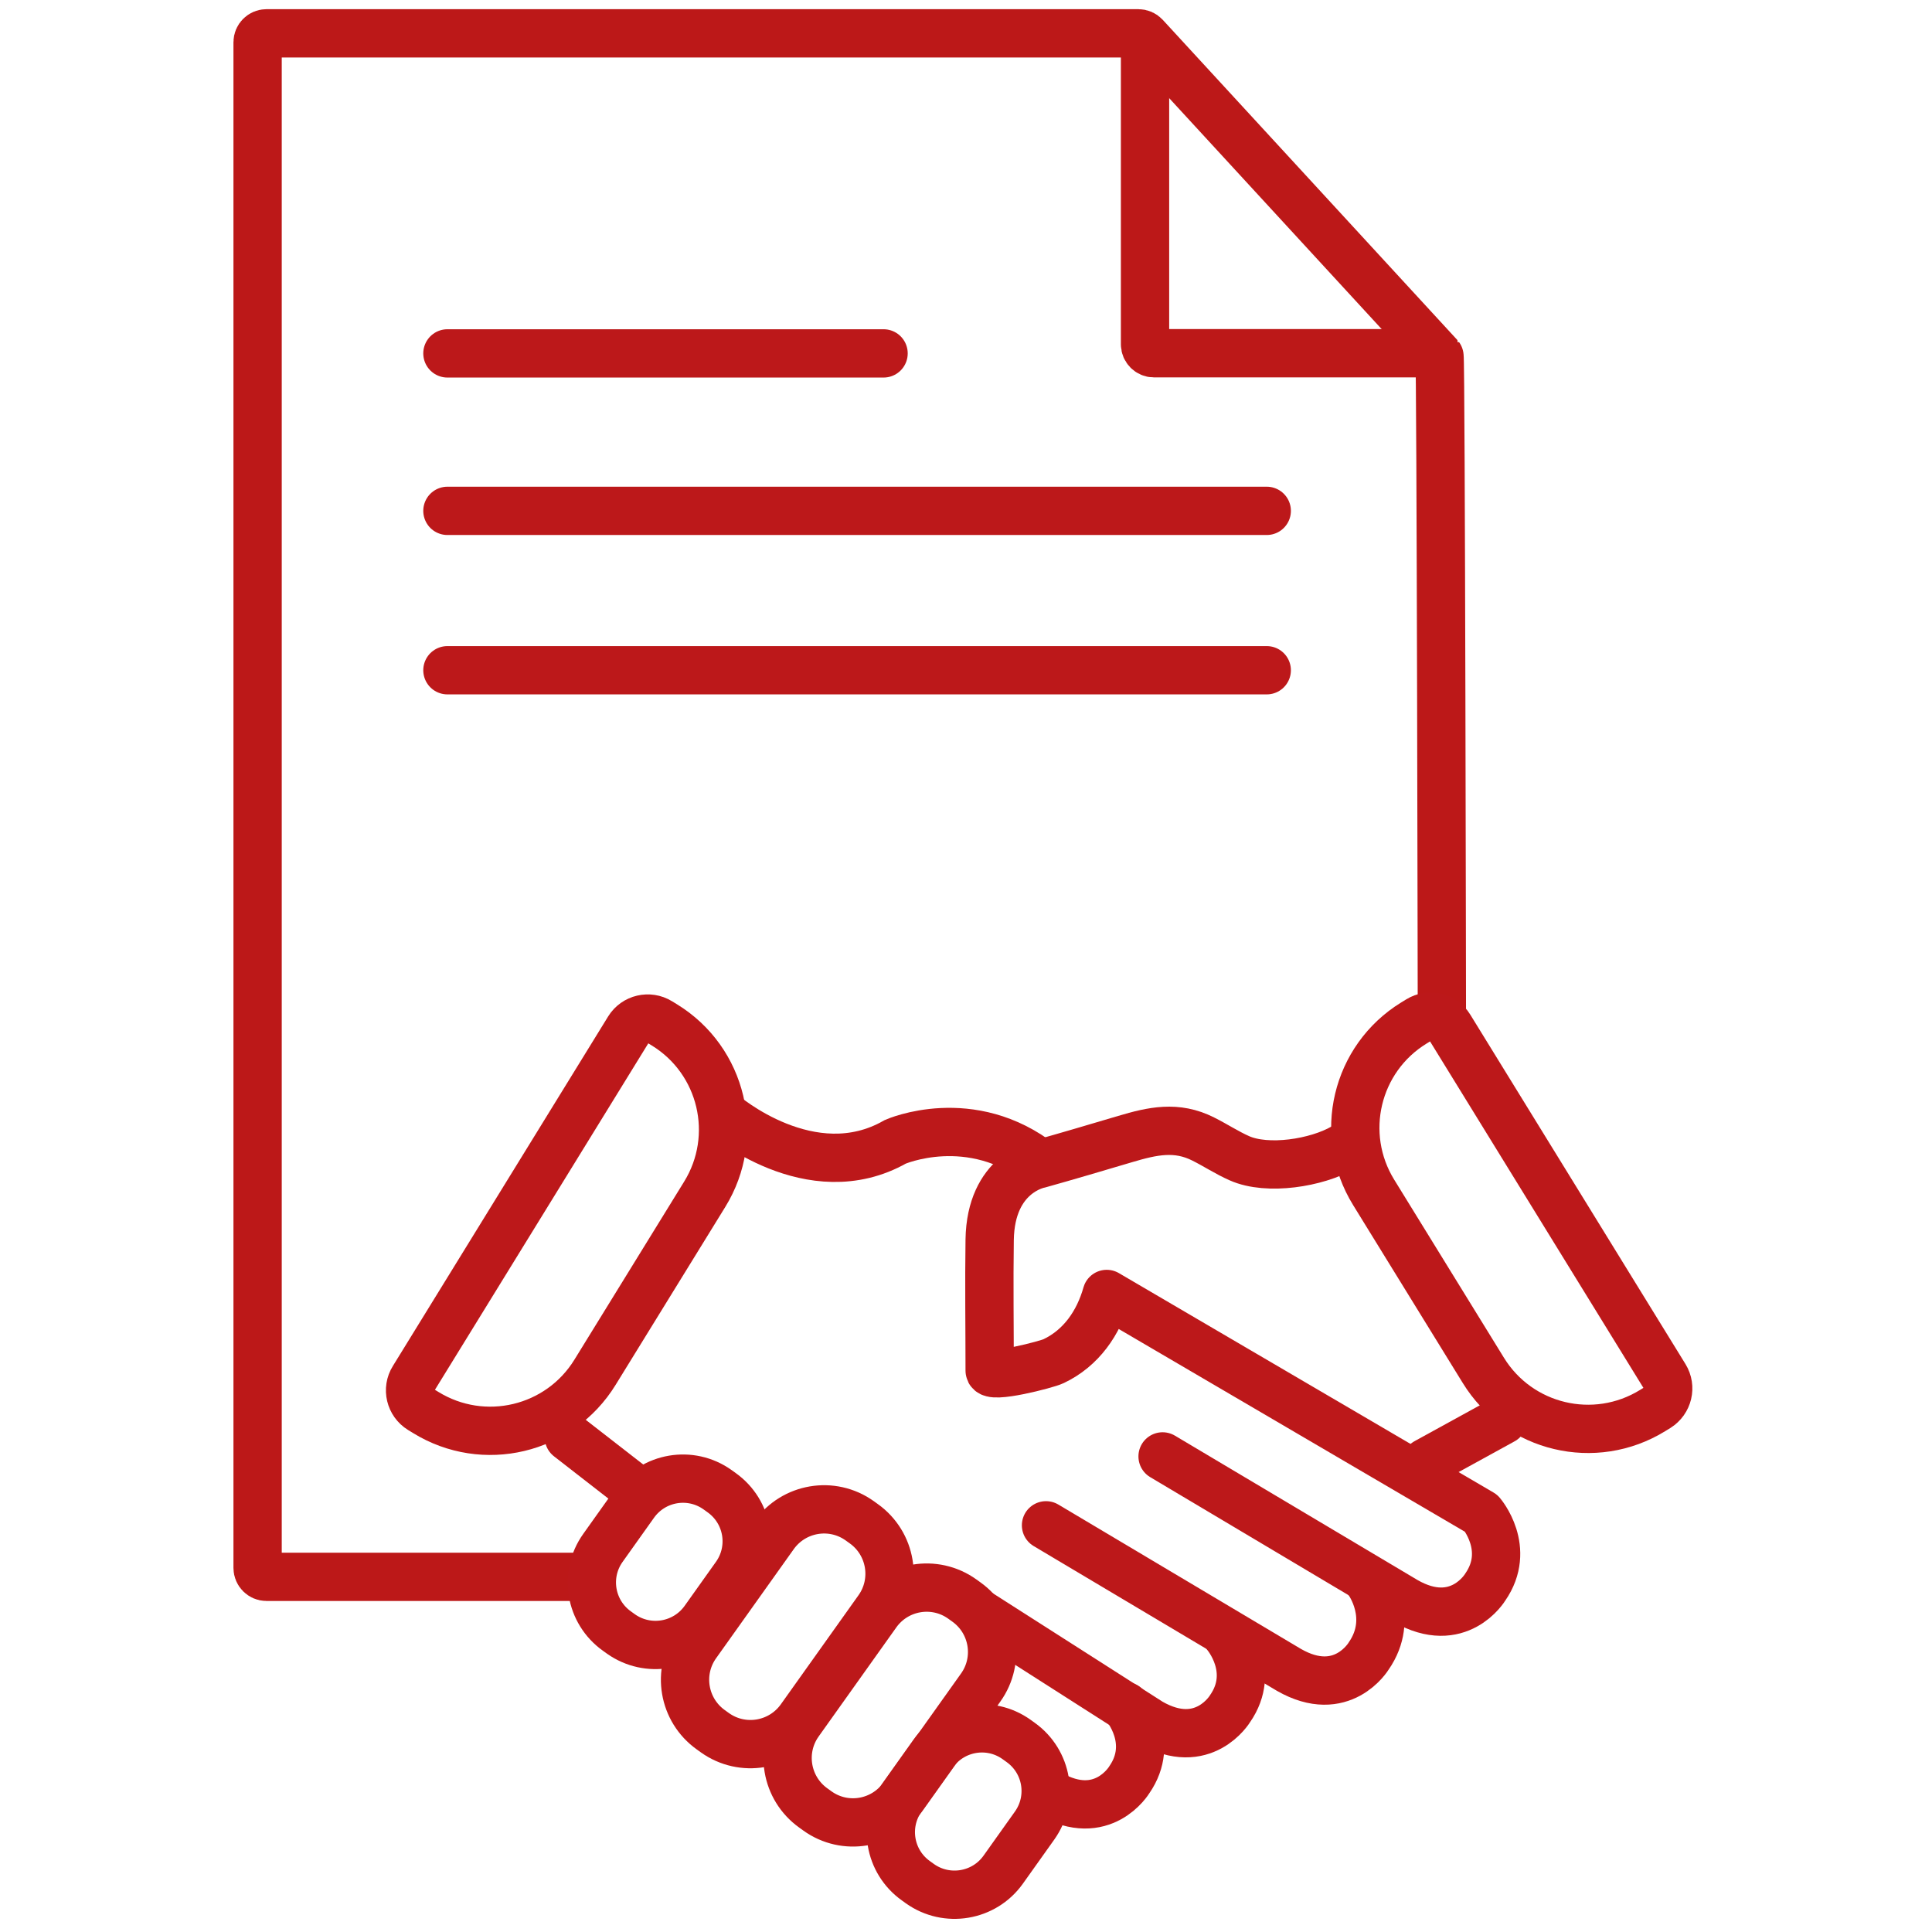 <?xml version="1.0" encoding="utf-8"?>
<!-- Generator: Adobe Illustrator 23.0.3, SVG Export Plug-In . SVG Version: 6.00 Build 0)  -->
<svg version="1.1" id="Layer_1" xmlns="http://www.w3.org/2000/svg" xmlns:xlink="http://www.w3.org/1999/xlink" x="0px" y="0px"
	 viewBox="0 0 120 120" style="enable-background:new 0 0 120 120;" xml:space="preserve">
<style type="text/css">
	.st0{fill:none;stroke:#BC1818;stroke-width:3;stroke-miterlimit:10;}
	.st1{fill:none;stroke:#000000;stroke-width:12;stroke-linecap:round;stroke-linejoin:round;stroke-miterlimit:10;}
	.st2{fill:none;stroke:#BC181A;stroke-width:3;stroke-linecap:round;stroke-linejoin:round;stroke-miterlimit:10;}
	.st3{fill:none;stroke:#BC181A;stroke-width:3;stroke-miterlimit:10;}
</style>
<g>
	<g>
		<path d="M78.59,29.99"/>
	</g>
	<path class="st0" d="M36.66,97.94H16.55c-0.3,0-0.55-0.25-0.55-0.55V2.62c0-0.3,0.25-0.55,0.55-0.55h54.16
		c0.15,0,0.3,0.06,0.41,0.18l18.29,19.88c0.09,0.1,0.15,42.11,0.15,42.25"/>
	<path class="st0" d="M71.12,2.25v19.14c0,0.3,0.25,0.55,0.55,0.55h16.76"/>
	<path class="st1" d="M56.09,20.74"/>
	<path class="st1" d="M78.68,31.49"/>
	<path class="st1" d="M78.68,41.13"/>
	<line class="st2" x1="27.79" y1="31.73" x2="78.68" y2="31.73"/>
	<g>
		<path class="st3" d="M26.13,87.54l0.31,0.19c3.6,2.22,8.31,1.1,10.52-2.5l6.81-11.05c2.22-3.6,1.1-8.31-2.5-10.52l-0.31-0.19
			c-0.65-0.4-1.51-0.2-1.91,0.45L25.68,85.63C25.27,86.28,25.48,87.14,26.13,87.54z"/>
		<path class="st3" d="M44.92,69.2c0,0,5.44,4.71,10.69,1.72c0,0,4.69-2.07,9.09,1.41"/>
		<path class="st3" d="M102.96,87.42l-0.31,0.19c-3.6,2.22-8.31,1.1-10.52-2.5l-6.81-11.05c-2.22-3.6-1.1-8.31,2.5-10.52l0.31-0.19
			c0.65-0.4,1.51-0.2,1.91,0.45l13.37,21.71C103.81,86.16,103.61,87.01,102.96,87.42z"/>
		<path class="st2" d="M83.43,71.28c-1.65,0.95-4.7,1.44-6.45,0.66c-0.77-0.34-1.48-0.81-2.24-1.19c-1.66-0.84-3.15-0.51-4.86,0
			c-1.79,0.53-3.57,1.06-5.36,1.56c0,0-2.99,0.55-3.05,4.7c-0.04,2.7,0,5.41,0,8.12c0,0.55,3.57-0.39,3.96-0.58
			c1.73-0.82,2.8-2.38,3.31-4.18L92.01,94c0,0,1.89,2.2,0.24,4.58c0,0-1.65,2.75-4.95,0.86l-15.09-8.98"/>
		<path class="st2" d="M50.77,112.48l-0.25-0.18c-1.71-1.22-2.12-3.6-0.89-5.32l4.82-6.77c1.22-1.71,3.6-2.12,5.32-0.89l0.25,0.18
			c1.71,1.22,2.12,3.6,0.89,5.32l-4.82,6.77C54.86,113.31,52.48,113.71,50.77,112.48z"/>
		<path class="st2" d="M44.4,107.62l-0.25-0.18c-1.71-1.22-2.12-3.6-0.89-5.32l4.82-6.77c1.22-1.71,3.6-2.12,5.32-0.89l0.25,0.18
			c1.71,1.22,2.12,3.6,0.89,5.32l-4.82,6.77C48.5,108.44,46.12,108.85,44.4,107.62z"/>
		<path class="st2" d="M38.57,101.49l-0.25-0.18c-1.67-1.19-2.06-3.5-0.87-5.17l1.95-2.74c1.19-1.67,3.5-2.06,5.17-0.87l0.25,0.18
			c1.67,1.19,2.06,3.5,0.87,5.17l-1.95,2.74C42.55,102.28,40.24,102.67,38.57,101.49z"/>
		<path class="st2" d="M57.14,117l-0.25-0.18c-1.67-1.19-2.06-3.5-0.87-5.17l1.95-2.74c1.19-1.67,3.5-2.06,5.17-0.87l0.25,0.18
			c1.67,1.19,2.06,3.5,0.87,5.17l-1.95,2.74C61.12,117.8,58.8,118.18,57.14,117z"/>
		<line class="st2" x1="35.33" y1="89.27" x2="39.73" y2="92.69"/>
		<path class="st2" d="M85,98.23c0,0,1.66,2.25,0.01,4.63c0,0-1.65,2.75-4.95,0.86l-15.09-8.98"/>
		<path class="st2" d="M76.16,101.55c0,0,1.89,2.2,0.24,4.58c0,0-1.65,2.75-4.95,0.86l-10.55-6.74"/>
		<path class="st2" d="M69.9,105.97c0,0,1.89,2.2,0.24,4.58c0,0-1.65,2.75-4.95,0.86"/>
		<line class="st2" x1="88.58" y1="90.83" x2="93.35" y2="88.21"/>
	</g>
	<line class="st2" x1="27.79" y1="41.63" x2="78.68" y2="41.63"/>
	<line class="st2" x1="27.79" y1="21.95" x2="54.88" y2="21.95"/>
</g>
</svg>

